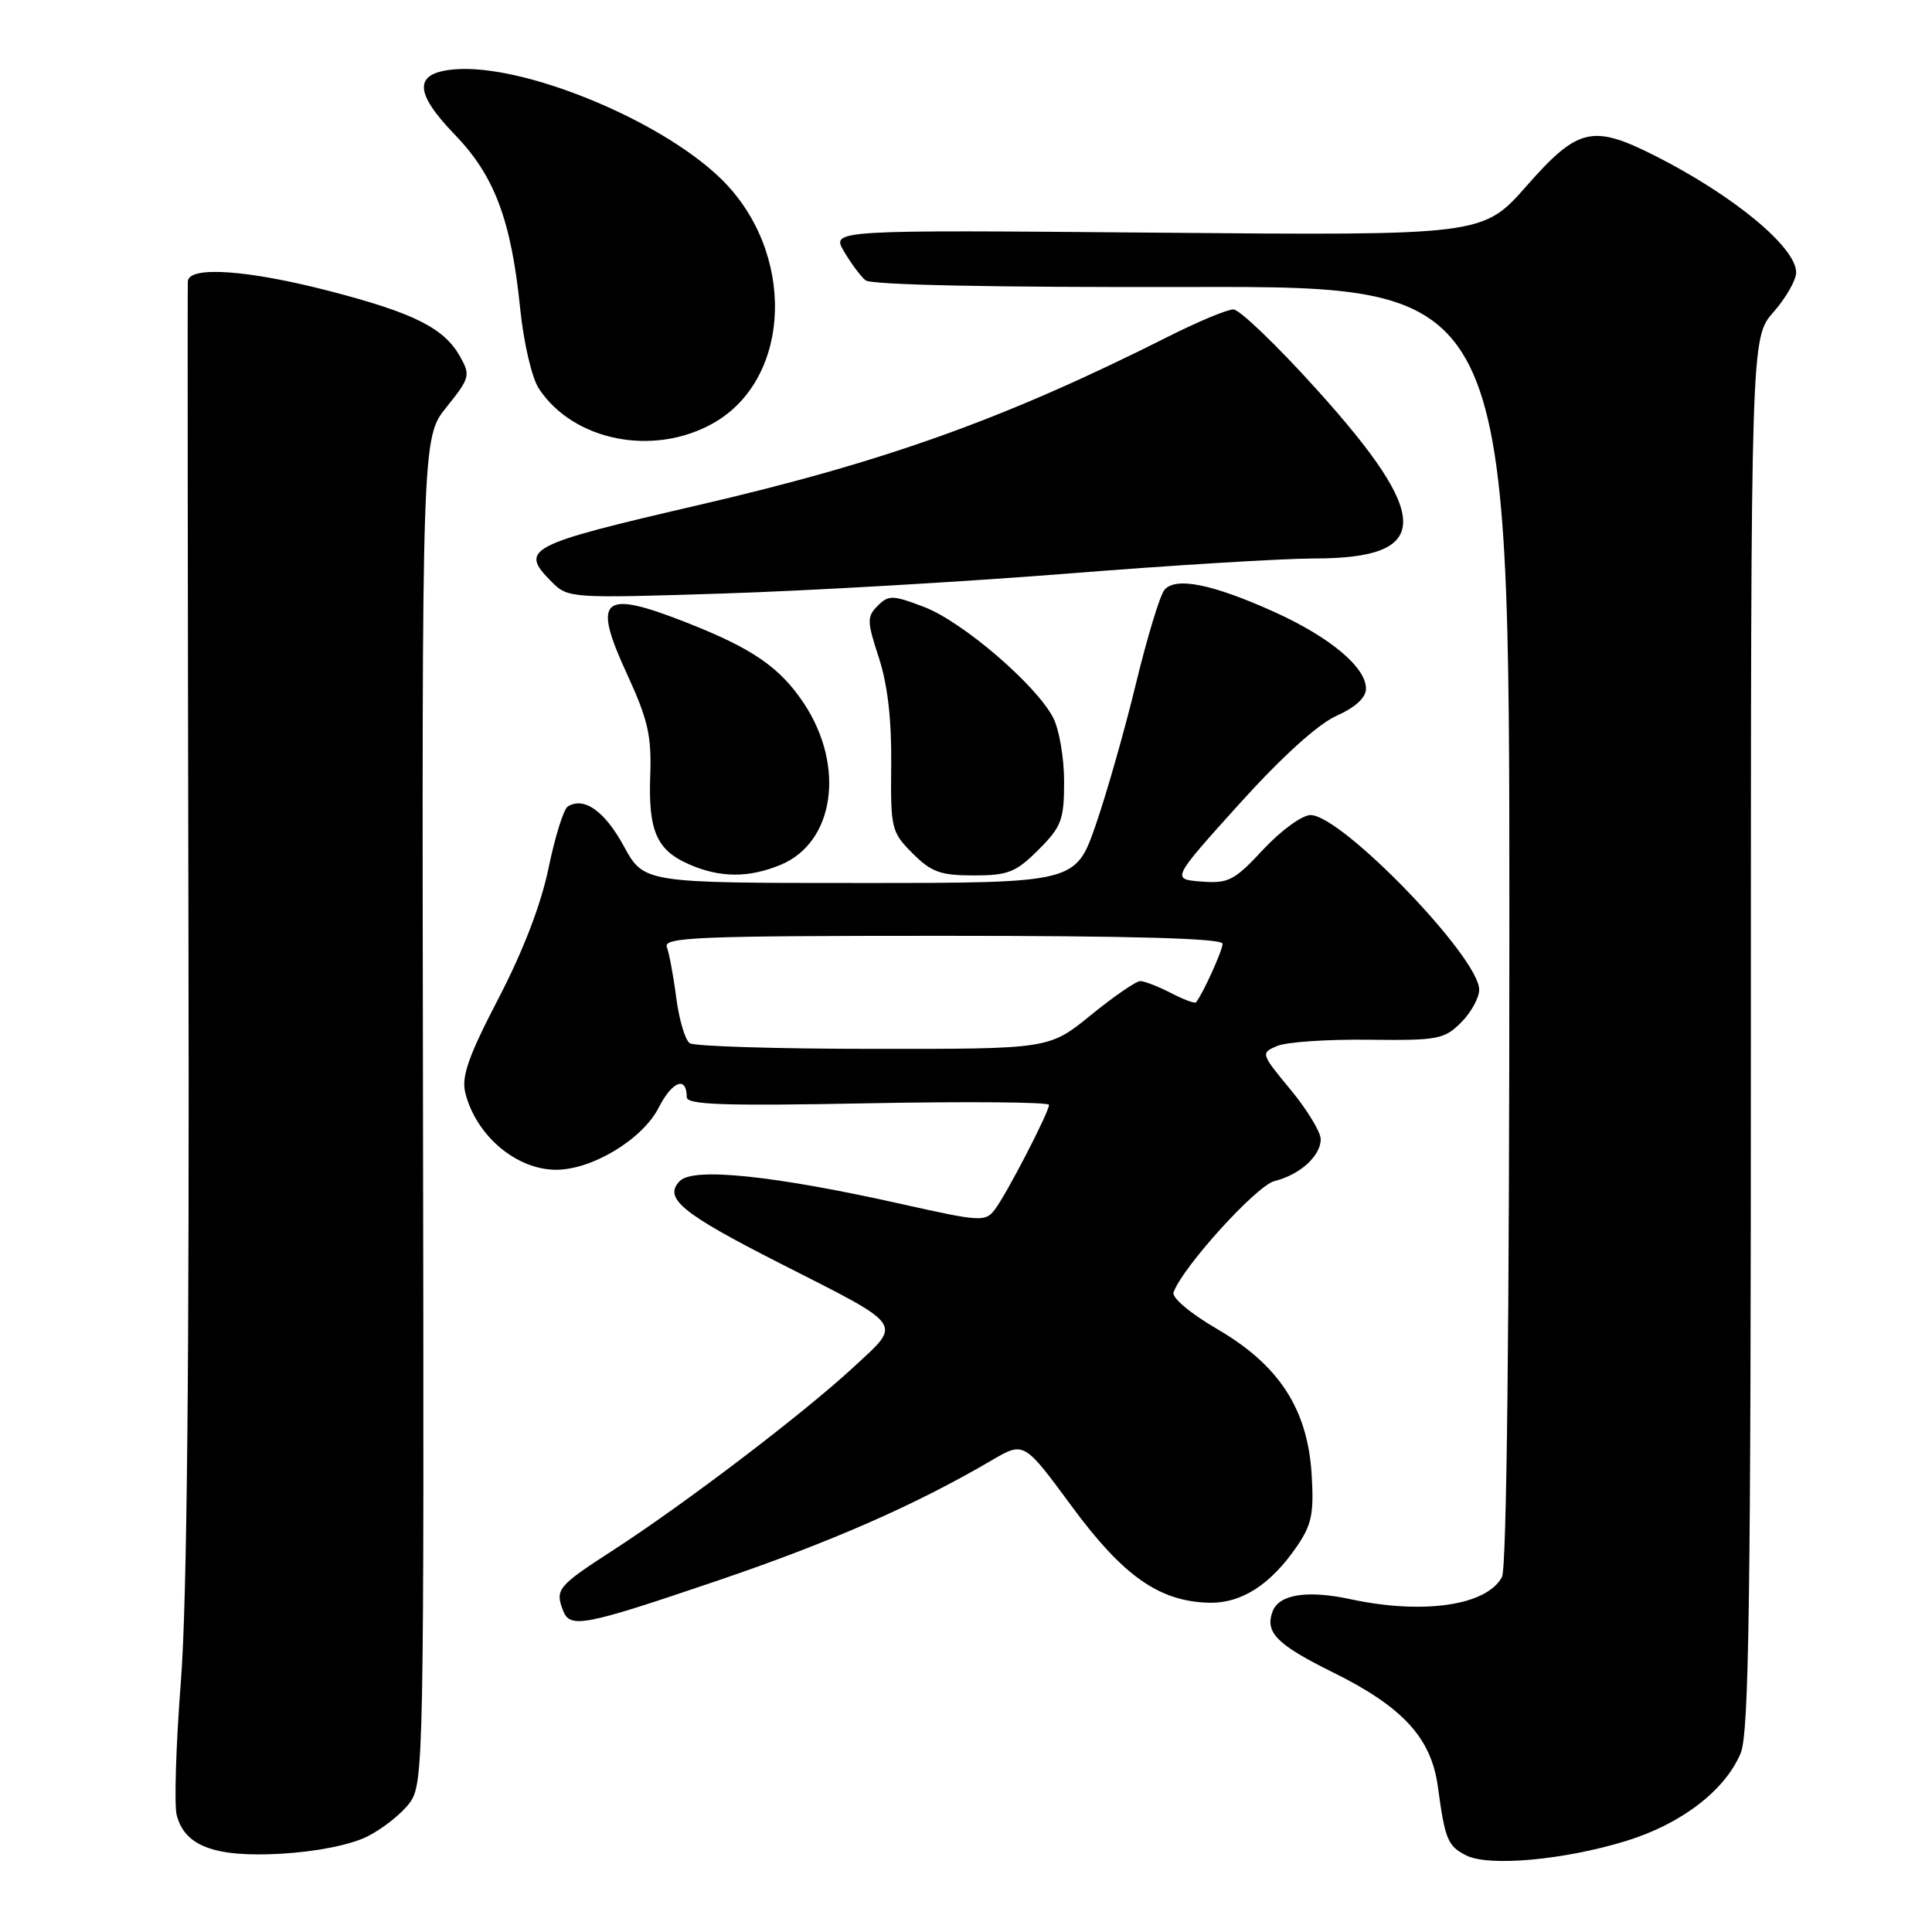 <?xml version="1.0" encoding="UTF-8" standalone="no"?>
<!DOCTYPE svg PUBLIC "-//W3C//DTD SVG 1.1//EN" "http://www.w3.org/Graphics/SVG/1.1/DTD/svg11.dtd" >
<svg xmlns="http://www.w3.org/2000/svg" xmlns:xlink="http://www.w3.org/1999/xlink" version="1.1" viewBox="0 0 256 256">
 <g >
 <path fill="currentColor"
d=" M 215.49 243.93 C 222.81 241.67 228.58 237.24 230.65 232.30 C 231.75 229.66 232.00 212.05 232.00 136.91 C 232.00 44.76 232.00 44.76 235.00 41.35 C 236.65 39.47 238.00 37.11 238.00 36.10 C 238.00 32.76 229.69 25.89 219.28 20.63 C 211.01 16.46 209.09 16.91 202.31 24.60 C 196.50 31.21 196.50 31.21 153.33 30.83 C 110.16 30.46 110.16 30.46 111.83 33.31 C 112.75 34.87 114.03 36.60 114.68 37.14 C 115.42 37.76 131.61 38.09 157.93 38.03 C 200.00 37.94 200.00 37.94 200.00 122.54 C 200.00 175.80 199.64 207.81 199.02 208.96 C 197.00 212.74 188.62 213.97 178.99 211.91 C 173.26 210.67 169.50 211.25 168.64 213.49 C 167.57 216.29 169.15 217.90 176.59 221.58 C 185.85 226.15 189.64 230.27 190.52 236.71 C 191.47 243.75 191.82 244.60 194.27 245.85 C 197.26 247.37 207.29 246.46 215.49 243.93 Z  M 48.66 243.35 C 50.70 242.33 53.23 240.32 54.29 238.88 C 56.14 236.33 56.20 233.50 56.05 147.13 C 55.90 58.00 55.90 58.00 59.17 53.94 C 62.26 50.09 62.36 49.73 60.96 47.24 C 58.84 43.47 54.86 41.47 43.64 38.56 C 32.88 35.77 25.07 35.22 24.89 37.25 C 24.84 37.94 24.87 76.53 24.97 123.00 C 25.10 180.49 24.78 212.38 23.97 222.76 C 23.32 231.15 23.07 239.12 23.41 240.48 C 24.45 244.63 28.45 246.12 37.22 245.63 C 41.93 245.36 46.39 244.47 48.66 243.35 Z  M 94.91 209.50 C 110.03 204.37 121.31 199.42 131.44 193.48 C 135.68 191.00 135.68 191.00 141.98 199.55 C 148.81 208.83 153.58 212.19 160.17 212.37 C 164.47 212.48 168.34 210.01 171.84 204.91 C 173.81 202.04 174.12 200.54 173.80 195.36 C 173.26 186.69 169.48 180.88 161.29 176.11 C 157.75 174.05 155.26 171.96 155.50 171.25 C 156.64 167.96 166.48 157.10 168.87 156.50 C 172.25 155.66 175.00 153.17 175.00 150.95 C 175.00 150.00 173.20 147.04 171.00 144.38 C 167.04 139.59 167.03 139.53 169.25 138.59 C 170.49 138.07 175.93 137.70 181.35 137.77 C 190.50 137.88 191.37 137.72 193.60 135.49 C 194.92 134.17 196.00 132.21 196.00 131.14 C 196.00 126.86 177.78 108.00 173.65 108.00 C 172.54 108.00 169.73 110.05 167.39 112.56 C 163.55 116.69 162.77 117.09 159.18 116.81 C 155.22 116.50 155.22 116.50 164.19 106.55 C 169.82 100.31 174.63 95.95 177.09 94.85 C 179.61 93.72 181.00 92.44 181.00 91.24 C 181.00 88.43 176.25 84.44 168.95 81.13 C 160.69 77.39 155.75 76.39 154.29 78.17 C 153.69 78.90 152.01 84.45 150.54 90.50 C 149.08 96.55 146.68 104.99 145.21 109.25 C 142.53 117.00 142.53 117.00 113.93 117.00 C 85.32 117.00 85.32 117.00 82.66 112.12 C 80.12 107.46 77.37 105.52 75.23 106.87 C 74.68 107.22 73.54 110.88 72.69 115.00 C 71.70 119.82 69.32 126.01 66.06 132.28 C 62.09 139.91 61.12 142.66 61.65 144.78 C 63.05 150.45 68.40 155.00 73.69 155.00 C 78.47 155.00 85.16 150.95 87.29 146.75 C 89.08 143.24 91.00 142.53 91.00 145.39 C 91.00 146.39 96.04 146.56 115.00 146.19 C 128.20 145.94 139.00 146.03 139.00 146.40 C 139.00 147.36 133.40 158.19 131.83 160.26 C 130.57 161.92 129.94 161.89 119.50 159.55 C 102.66 155.78 91.92 154.65 90.10 156.47 C 87.84 158.73 90.30 160.76 103.22 167.33 C 120.10 175.91 119.56 175.16 113.08 181.17 C 106.42 187.33 90.75 199.26 81.15 205.47 C 73.89 210.17 73.53 210.61 74.61 213.42 C 75.53 215.81 77.37 215.46 94.91 209.50 Z  M 103.47 114.58 C 110.57 111.61 112.02 101.53 106.54 93.23 C 103.34 88.41 99.72 85.92 90.84 82.44 C 79.72 78.08 78.43 79.23 83.09 89.33 C 85.86 95.36 86.35 97.50 86.16 102.75 C 85.89 110.11 87.01 112.66 91.33 114.54 C 95.44 116.33 99.24 116.34 103.47 114.58 Z  M 137.60 112.60 C 140.66 109.54 141.00 108.64 141.00 103.55 C 141.00 100.44 140.35 96.64 139.55 95.10 C 137.30 90.75 127.54 82.37 122.46 80.43 C 118.29 78.84 117.75 78.82 116.30 80.27 C 114.86 81.71 114.87 82.32 116.45 87.14 C 117.61 90.68 118.15 95.37 118.09 101.29 C 118.00 109.81 118.11 110.26 120.92 113.07 C 123.40 115.56 124.63 116.00 129.02 116.00 C 133.58 116.00 134.61 115.59 137.60 112.60 Z  M 141.50 76.00 C 155.25 74.90 169.94 74.01 174.14 74.00 C 189.77 74.00 189.84 68.62 174.42 51.55 C 169.19 45.75 164.24 41.00 163.43 41.00 C 162.61 41.00 158.76 42.61 154.86 44.57 C 133.10 55.53 117.25 61.21 92.28 66.99 C 69.74 72.22 68.75 72.75 73.15 77.15 C 75.26 79.26 75.71 79.29 95.90 78.64 C 107.23 78.28 127.75 77.09 141.50 76.00 Z  M 94.50 56.08 C 105.03 50.14 105.49 33.22 95.38 23.54 C 87.27 15.77 69.31 8.44 60.25 9.19 C 54.80 9.64 54.81 12.20 60.29 17.87 C 65.53 23.29 67.75 29.21 68.93 40.93 C 69.39 45.40 70.47 50.07 71.39 51.47 C 75.95 58.43 86.58 60.55 94.50 56.08 Z  M 91.40 138.23 C 90.79 137.83 89.99 135.13 89.61 132.24 C 89.24 129.34 88.67 126.31 88.36 125.49 C 87.86 124.19 92.45 124.00 124.89 124.00 C 150.13 124.00 162.00 124.34 162.00 125.05 C 162.00 125.94 159.32 131.83 158.47 132.82 C 158.31 133.00 156.82 132.44 155.14 131.57 C 153.47 130.71 151.64 130.00 151.09 130.00 C 150.53 130.00 147.59 132.03 144.55 134.50 C 139.03 139.00 139.03 139.00 115.76 138.98 C 102.97 138.98 92.00 138.64 91.40 138.23 Z "/>
</g>
</svg>